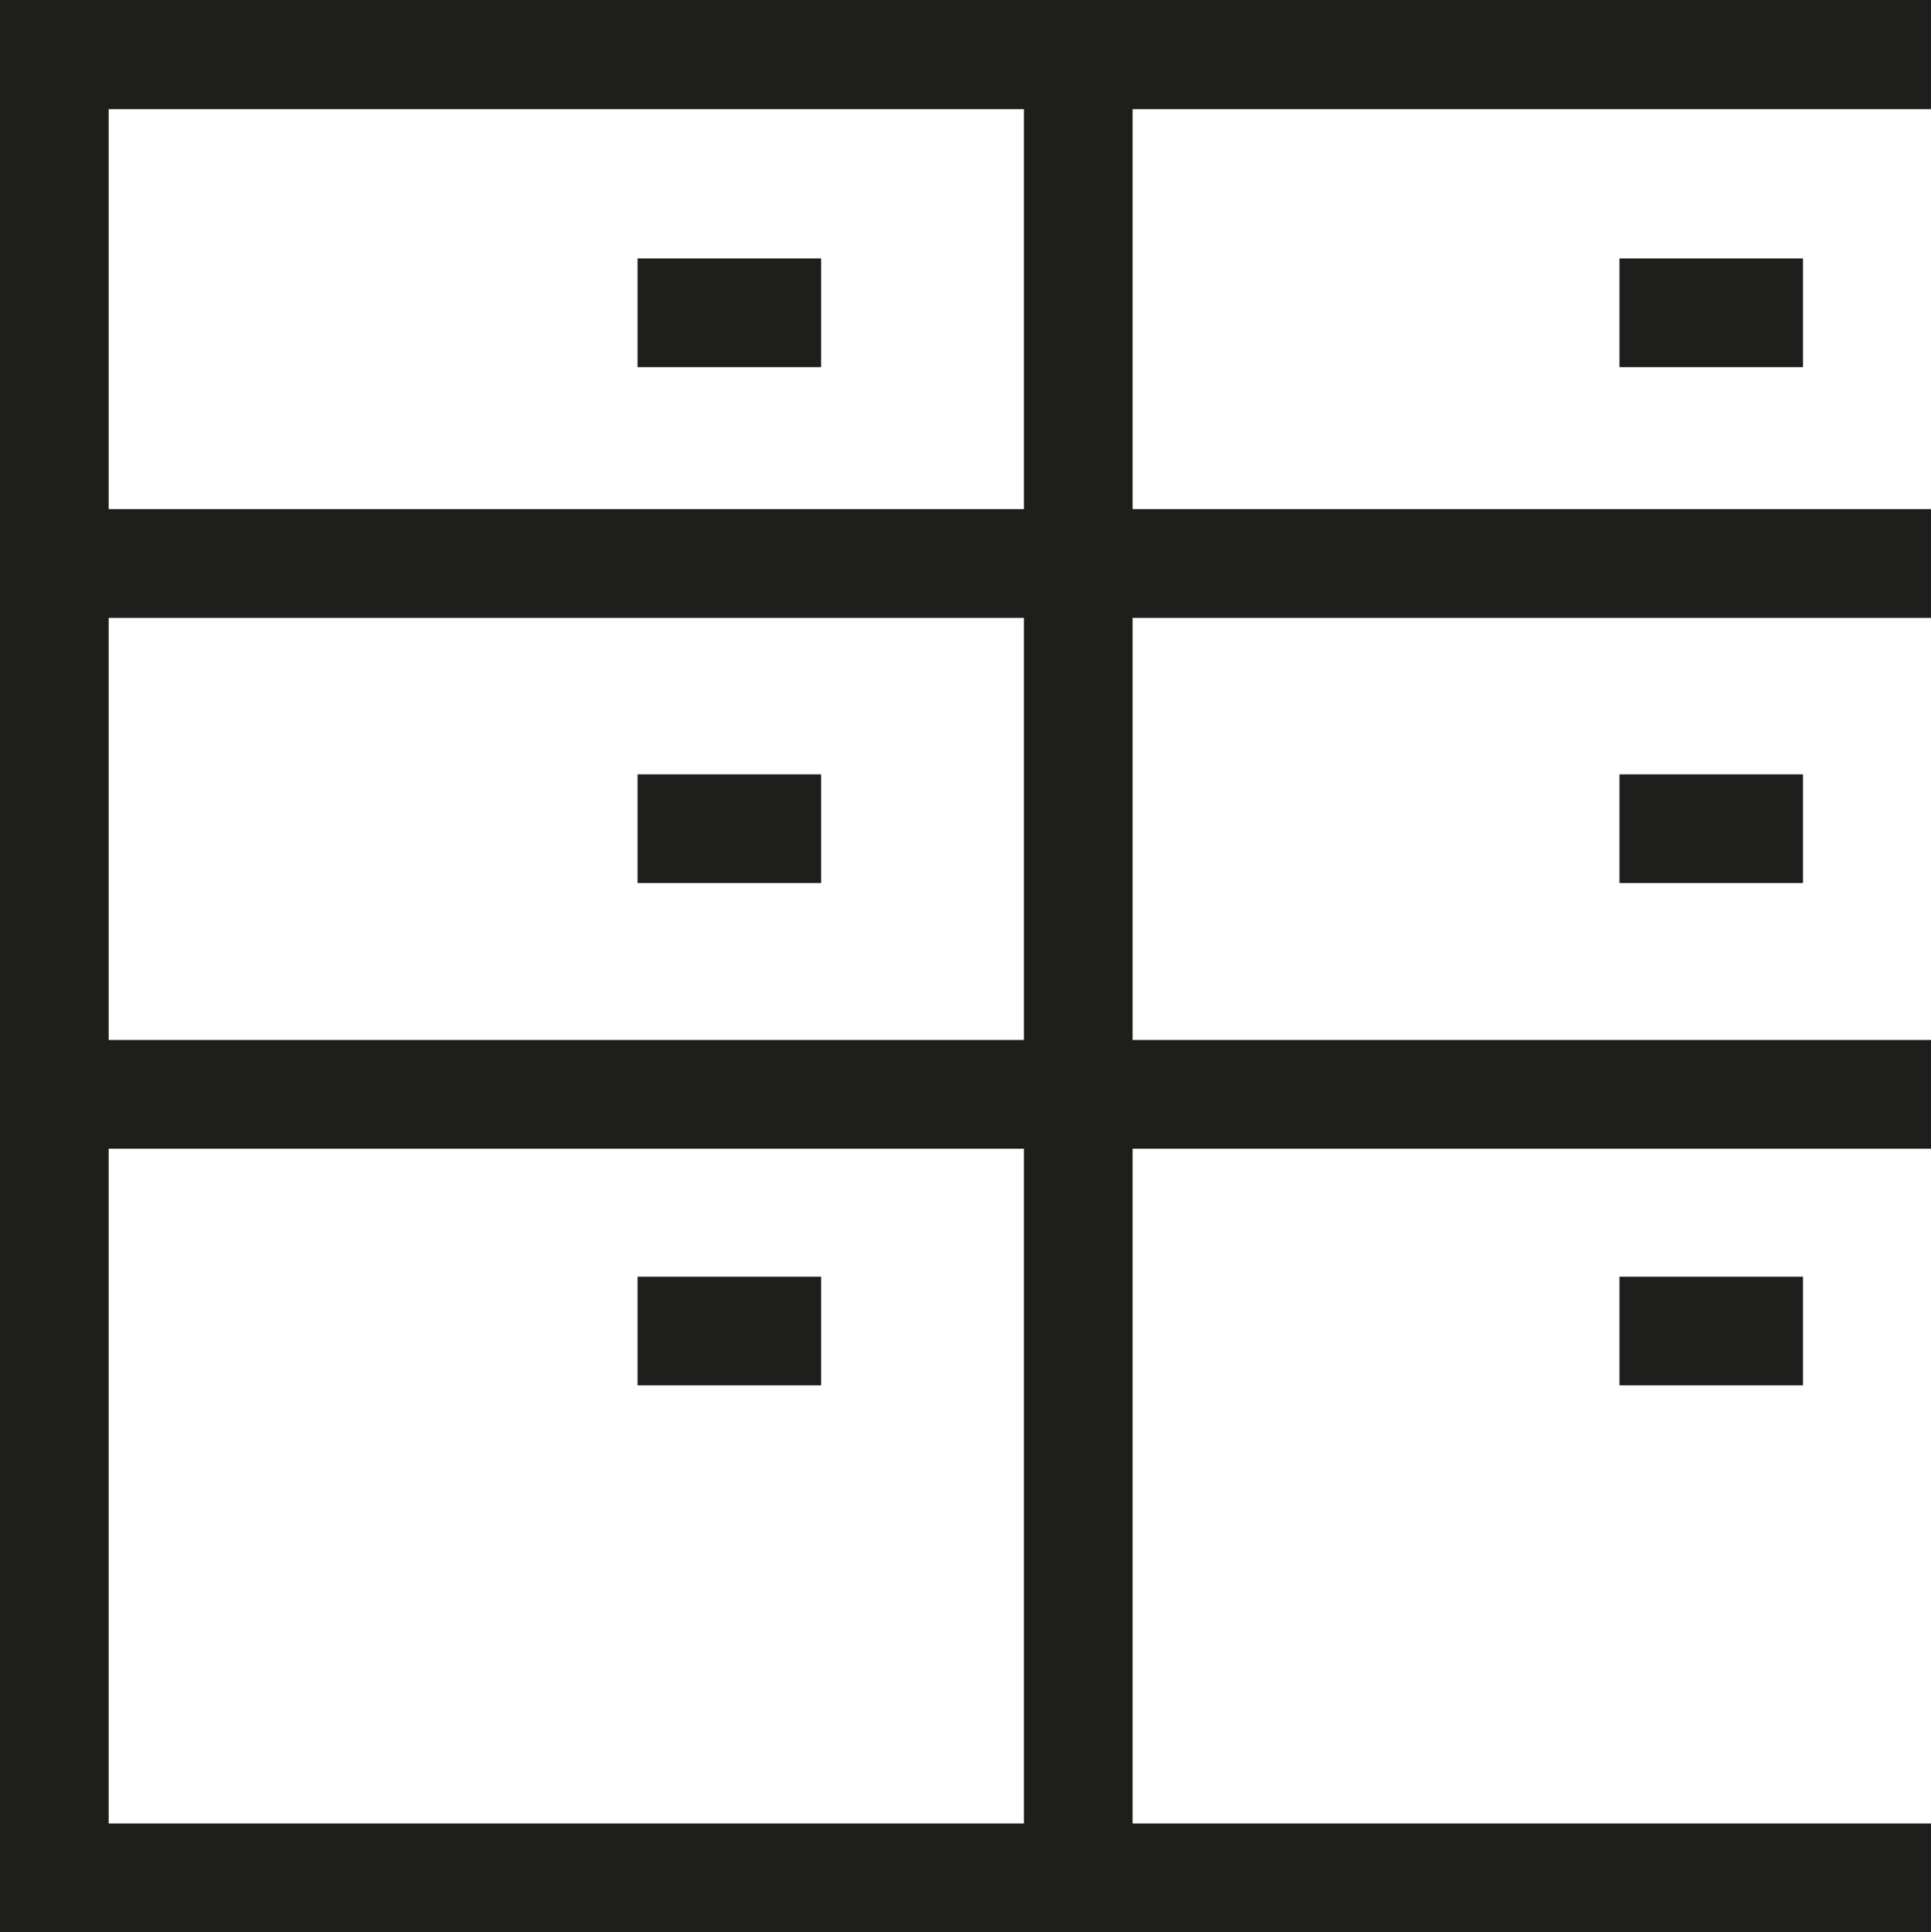 <?xml version="1.0" encoding="UTF-8"?>
<svg id="Ebene_2" xmlns="http://www.w3.org/2000/svg" viewBox="0 0 39.98 40">
  <defs>
    <style>
      .cls-1 {
        fill: #1e1e1c;
      }
    </style>
  </defs>
  <g id="_x33_219">
    <path class="cls-1" d="M39.98,0H0v40h39.98v-2.25h-16.53s0-13.97,0-13.97h16.53v-2.25h-16.53s0-8.74,0-8.74h16.53v-2.25h-16.53s0-8.28,0-8.28h16.53V0ZM21.2,37.75H2.25s0-13.97,0-13.97h18.95s0,13.97,0,13.97ZM21.2,21.53H2.25s0-8.74,0-8.74h18.95s0,8.74,0,8.74ZM21.2,10.54H2.25s0-8.28,0-8.28h18.95s0,8.28,0,8.28ZM17,7.6h-3.8v-2.25h3.8v2.25ZM13.2,18.28v-2.25h3.8v2.25h-3.8ZM13.2,28.68v-2.25h3.8v2.25h-3.8ZM33.53,7.6v-2.25h3.8v2.25h-3.8ZM33.53,18.28v-2.25h3.8v2.25h-3.8ZM33.53,28.68v-2.25h3.8v2.25h-3.8Z"/>
  </g>
</svg>